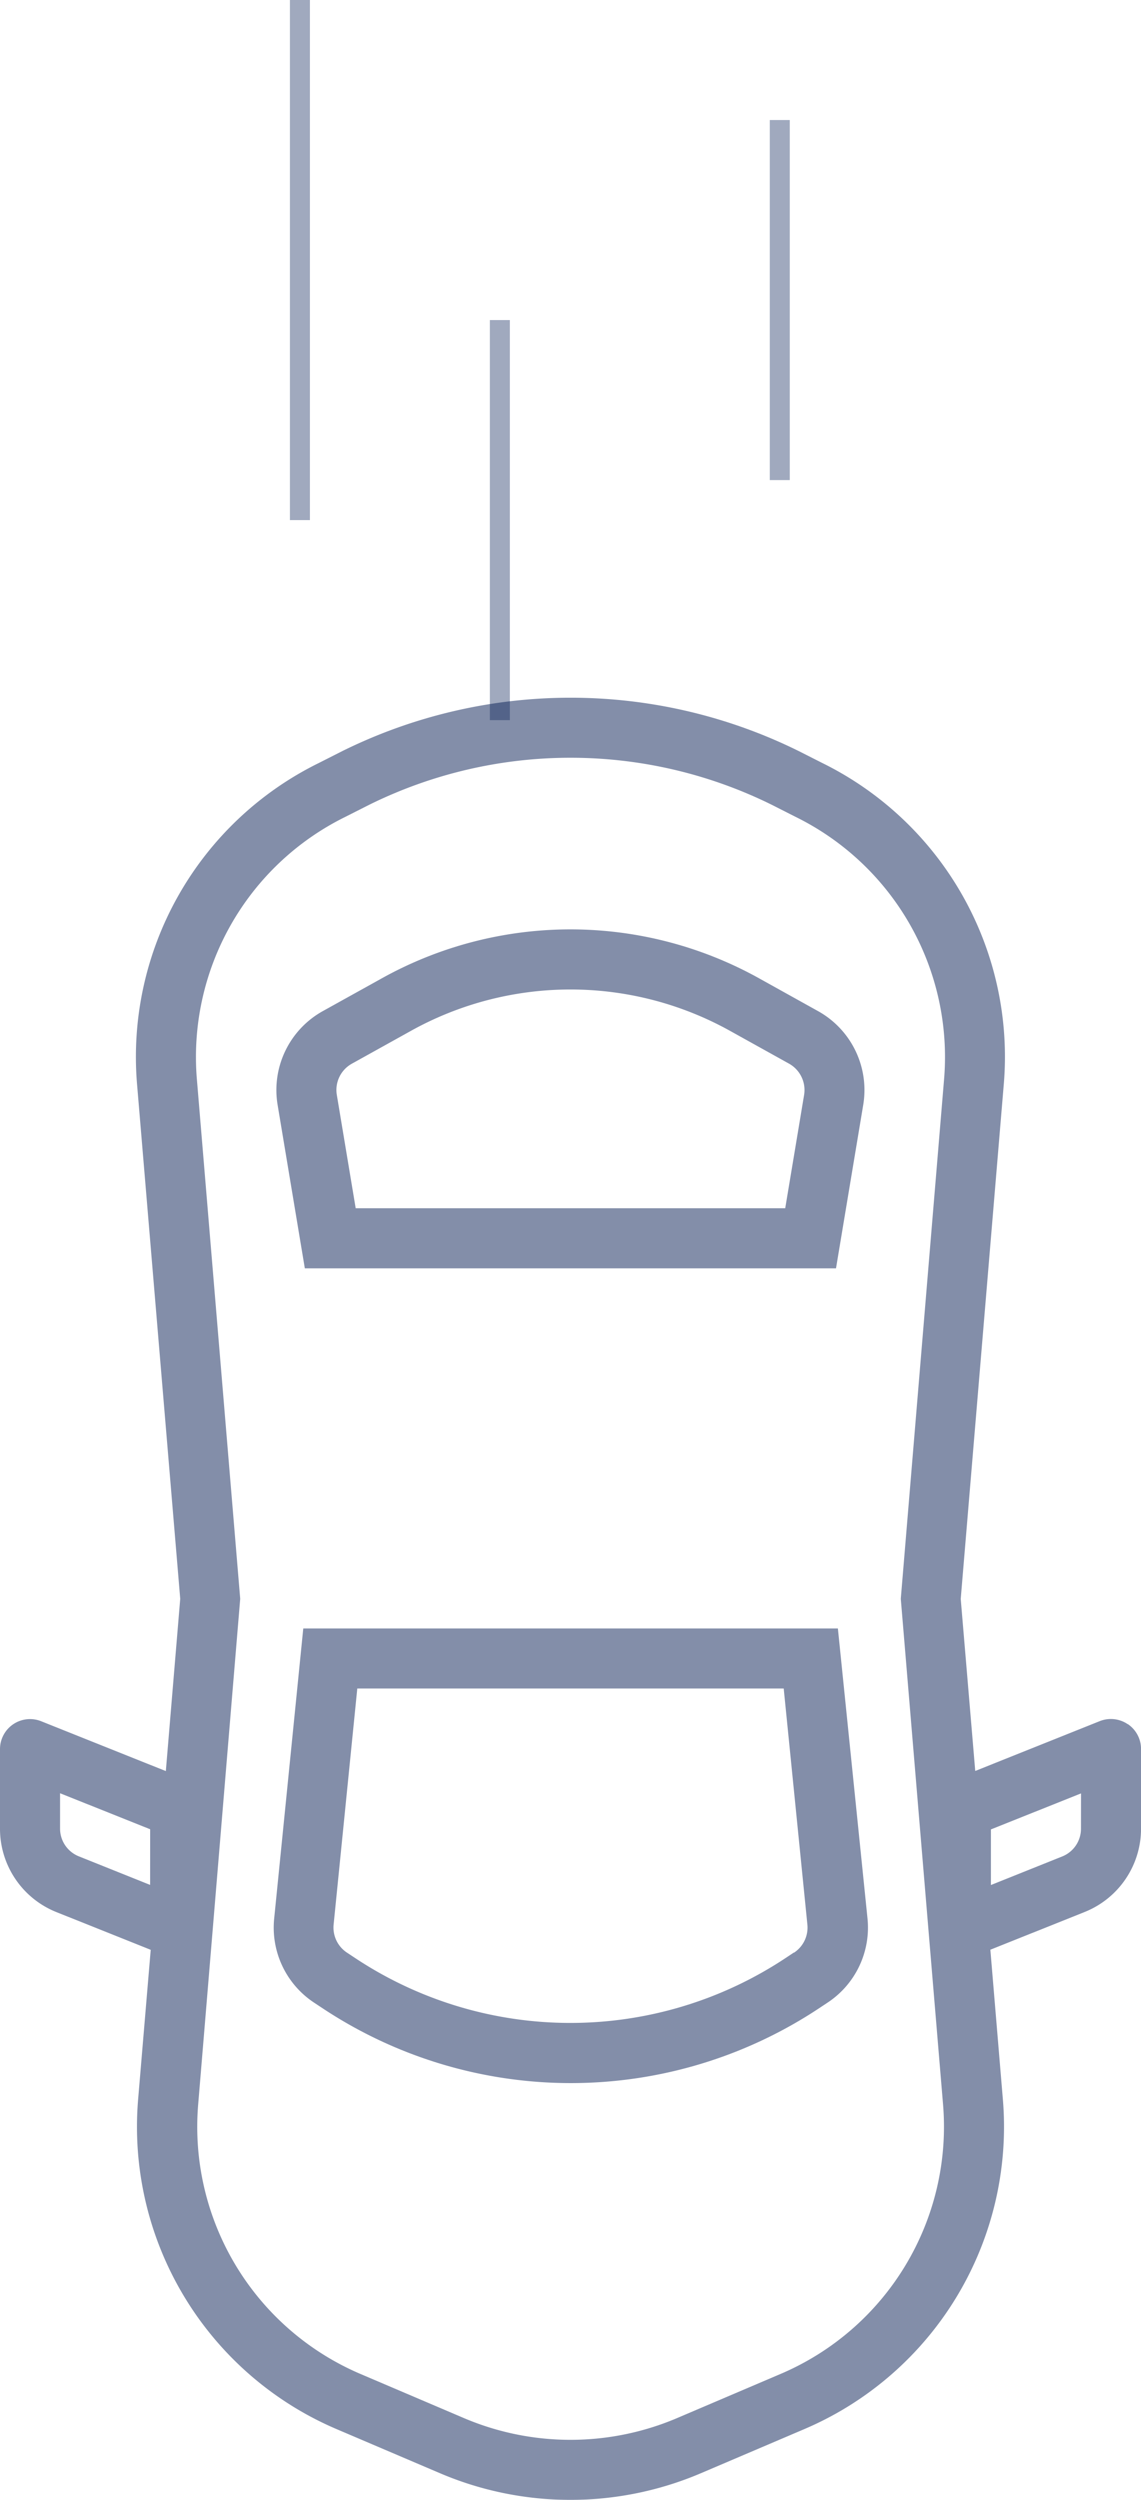 <svg xmlns="http://www.w3.org/2000/svg" width="28.533" height="62.486" viewBox="0 0 28.533 62.486">
    <defs>
        <style>
            .prefix__cls-2{fill:#071e54}.prefix__cls-3{fill:none;stroke:#071e54;stroke-width:.5px;opacity:.38}
        </style>
    </defs>
    <g id="prefix__Group_3454" data-name="Group 3454" transform="translate(-946 -974.5)">
        <g id="prefix__noun_Car_1930993" transform="translate(933 989.933)" style="opacity:.5">
            <g id="prefix__Group_3346" data-name="Group 3346" transform="translate(13 2.01)">
                <path id="prefix__Path_1943" d="M36.224 32.987H22.855l-.728 7.254a2.247 2.247 0 0 0 1 2.1l.189.125a11.237 11.237 0 0 0 12.459 0l.19-.126a2.246 2.246 0 0 0 1-2.1zm-1.1 8.1l-.19.126a9.74 9.74 0 0 1-10.8 0l-.189-.125a.751.751 0 0 1-.331-.7l.592-5.9h10.663l.592 5.9a.751.751 0 0 1-.334.703z" class="prefix__cls-2" data-name="Path 1943" transform="translate(-15.271 -9.727)"/>
                <path id="prefix__Path_1944" d="M22.917 18.189H36.2l.681-4.087a2.257 2.257 0 0 0-1.126-2.34l-1.455-.809a9.707 9.707 0 0 0-9.481 0l-1.457.809a2.257 2.257 0 0 0-1.126 2.34zm1.176-5.115l1.456-.809a8.215 8.215 0 0 1 8.022 0l1.456.809a.755.755 0 0 1 .375.781l-.472 2.832H24.189l-.472-2.833a.751.751 0 0 1 .376-.78z" class="prefix__cls-2" data-name="Path 1944" transform="translate(-15.294 -3.93)"/>
                <path id="prefix__Path_1945" d="M41.2 27.662a.751.751 0 0 0-.7-.075l-3.112 1.245-.363-4.3L38.1 11.689a8.185 8.185 0 0 0-4.533-8.049l-.593-.3a12.873 12.873 0 0 0-11.413 0l-.592.3a8.185 8.185 0 0 0-4.54 8.049l1.078 12.84-.36 4.306-3.115-1.245a.751.751 0 0 0-1.032.693v1.987a2.243 2.243 0 0 0 1.416 2.092l2.353.941-.315 3.738a8.215 8.215 0 0 0 4.978 8.248l2.58 1.1a8.319 8.319 0 0 0 6.506 0l2.58-1.1a8.215 8.215 0 0 0 4.981-8.248l-.313-3.741 2.353-.941a2.243 2.243 0 0 0 1.415-2.092v-1.984a.751.751 0 0 0-.33-.622zM16.754 31.68l-1.78-.713a.746.746 0 0 1-.472-.7v-.878l2.253.9zm15.755 12.228l-2.58 1.1a6.807 6.807 0 0 1-5.325 0l-2.58-1.1a6.716 6.716 0 0 1-4.068-6.742l1.051-12.637-1.082-12.968a6.69 6.69 0 0 1 3.71-6.576l.593-.3a11.361 11.361 0 0 1 10.076 0l.592.3a6.69 6.69 0 0 1 3.711 6.576l-1.081 12.968 1.057 12.64a6.716 6.716 0 0 1-4.074 6.739zm7.523-13.638a.746.746 0 0 1-.472.7l-1.78.713v-1.39l2.253-.9z" class="prefix__cls-2" data-name="Path 1945" transform="translate(-13 -2.01)"/>
            </g>
        </g>
        <path id="prefix__Line_242" d="M0 0L0 10" class="prefix__cls-3" data-name="Line 242" transform="translate(958.5 982.5)"/>
        <path id="prefix__Line_243" d="M0 0L0 13" class="prefix__cls-3" data-name="Line 243" transform="translate(953.5 974.5)"/>
        <path id="prefix__Line_244" d="M0 0L0 9" class="prefix__cls-3" data-name="Line 244" transform="translate(965.5 977.5)"/>
    </g>
</svg>
